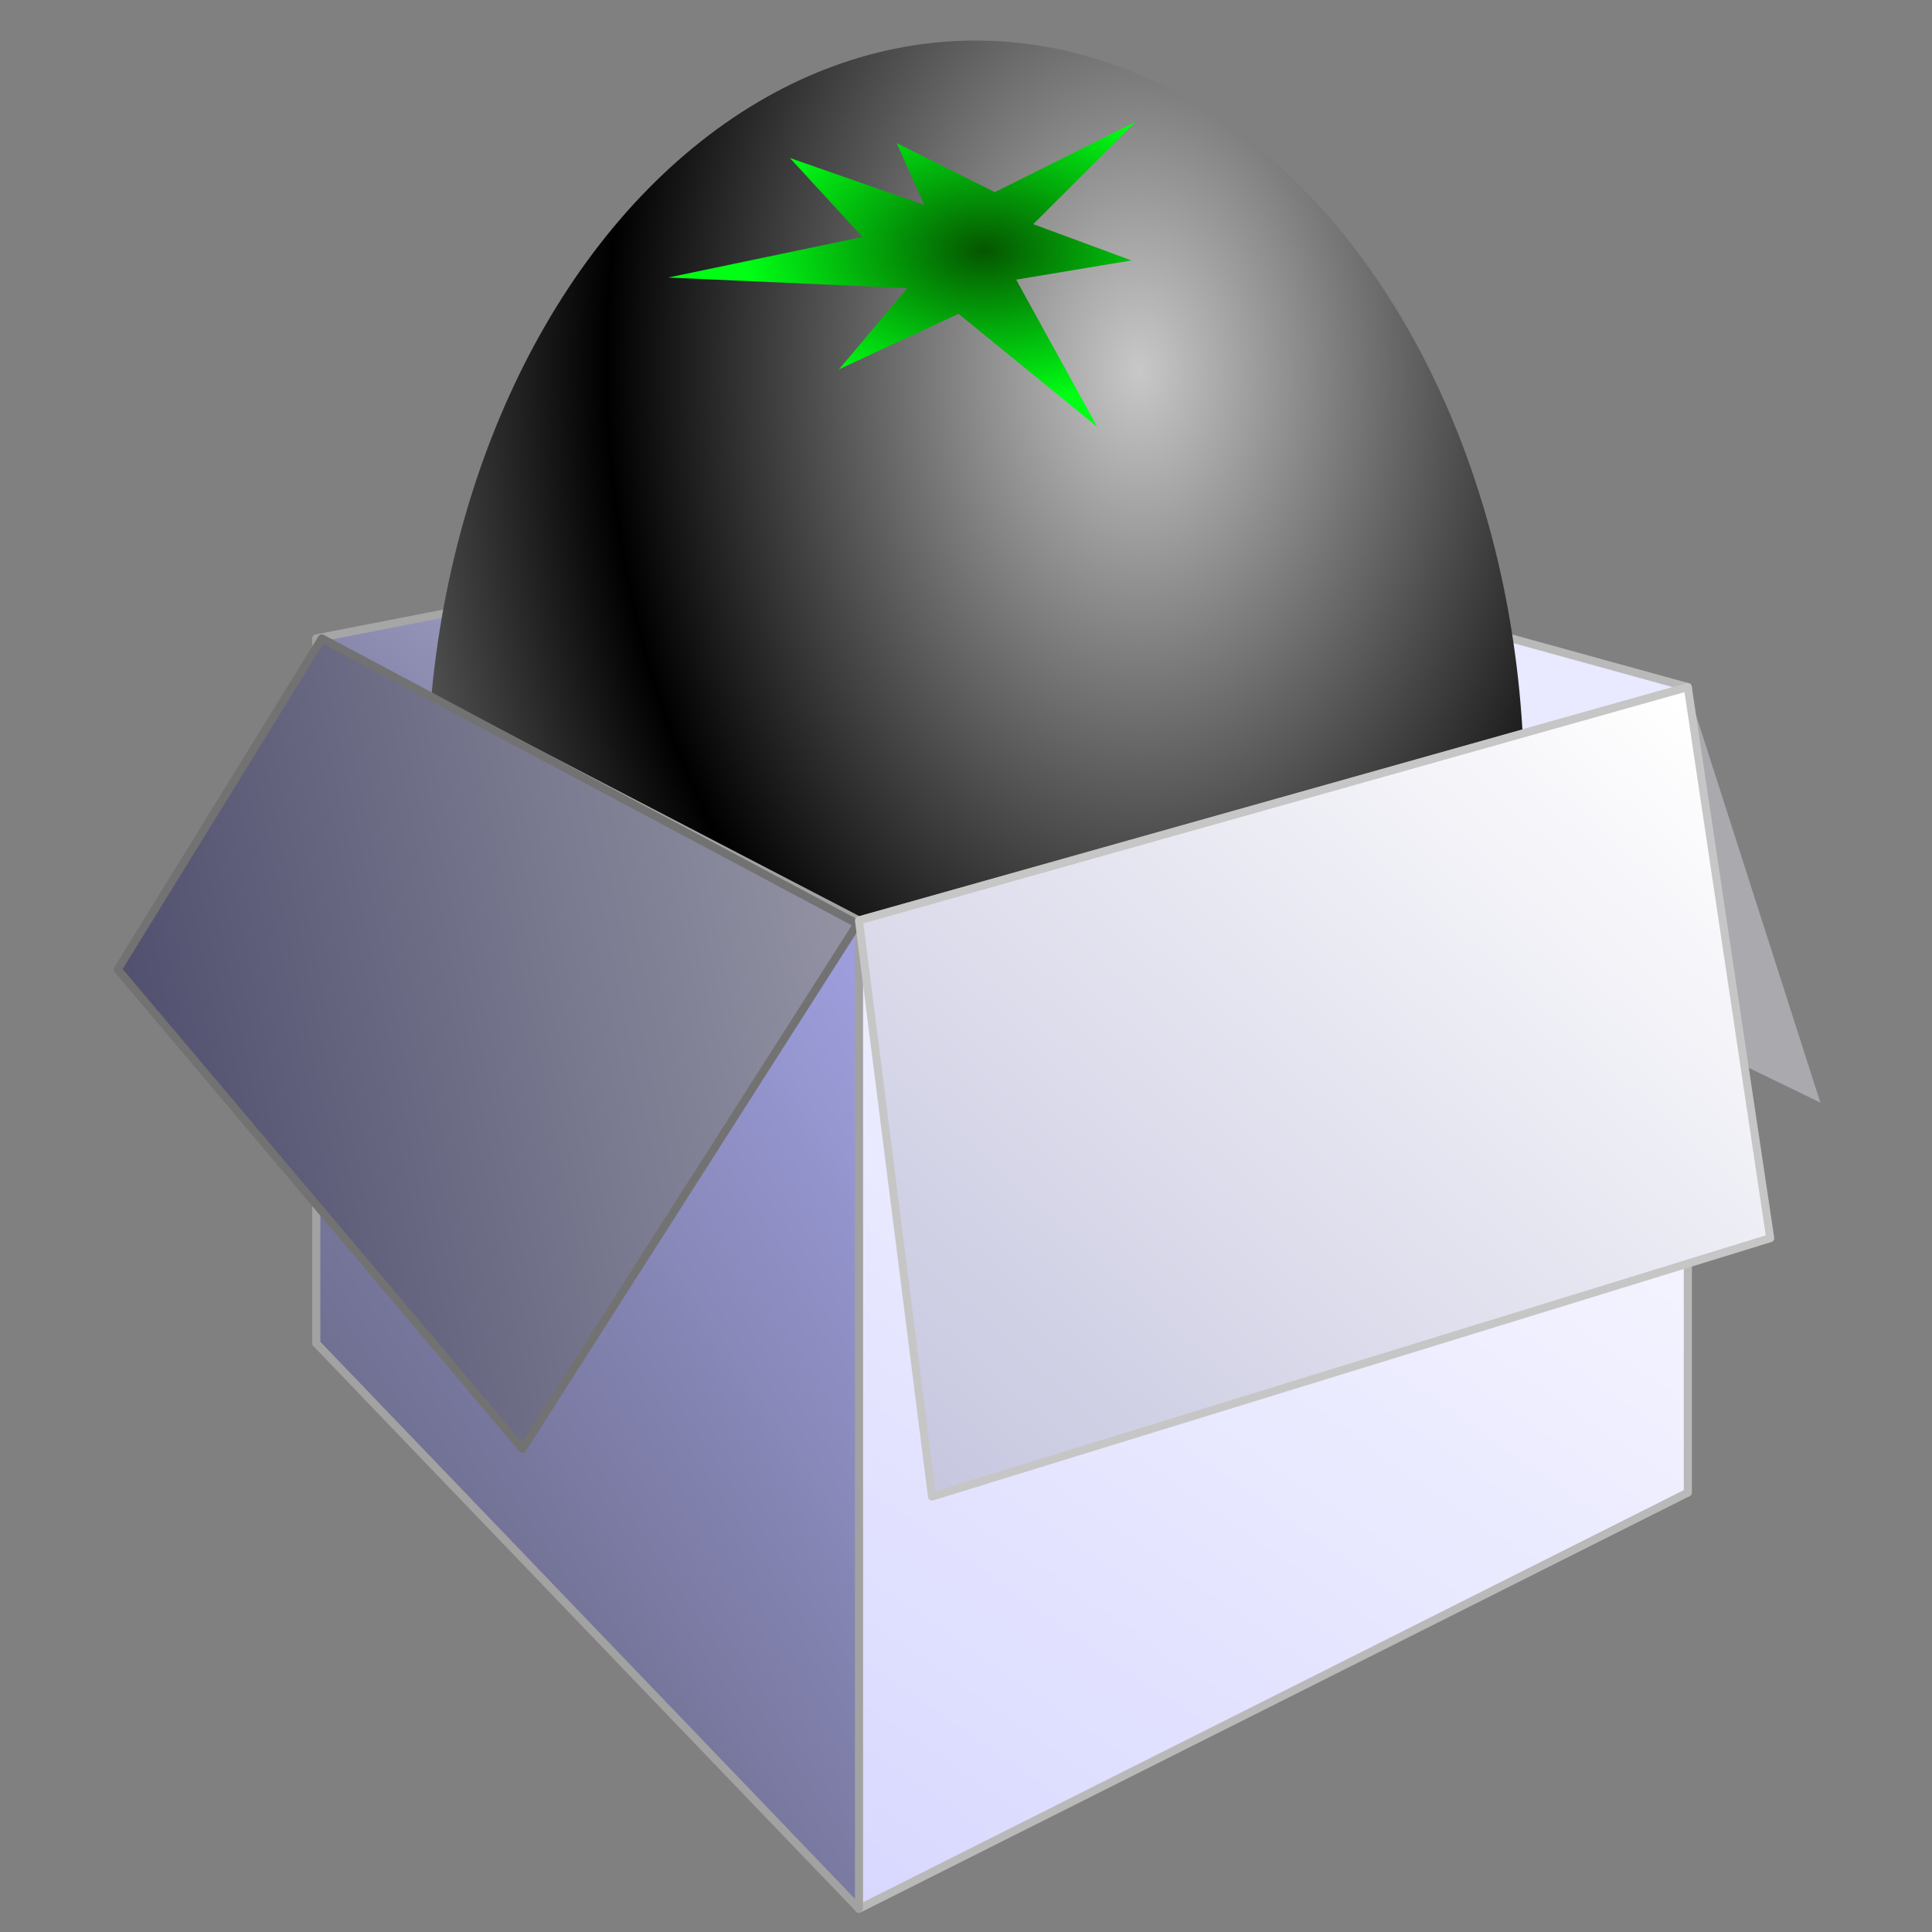 <?xml version="1.0" encoding="UTF-8" standalone="no"?>
<!-- Created with Inkscape (http://www.inkscape.org/) -->

<svg
   xmlns:dc="http://purl.org/dc/elements/1.1/"
   xmlns:cc="http://creativecommons.org/ns#"
   xmlns:rdf="http://www.w3.org/1999/02/22-rdf-syntax-ns#"
   xmlns:svg="http://www.w3.org/2000/svg"
   xmlns="http://www.w3.org/2000/svg"
   xmlns:xlink="http://www.w3.org/1999/xlink"
   xmlns:sodipodi="http://sodipodi.sourceforge.net/DTD/sodipodi-0.dtd"
   xmlns:inkscape="http://www.inkscape.org/namespaces/inkscape"
   id="svg2"
   sodipodi:version="0.32"
   inkscape:version="0.91 r13725"
   width="256"
   height="256"
   sodipodi:docname="unpack.svg"
   inkscape:output_extension="org.inkscape.output.svg.inkscape"
   version="1.1">
  <rect width="100%" height="100%" fill="#808080" stroke="none"/>
  <sodipodi:namedview
     inkscape:window-height="1056"
     inkscape:window-width="1920"
     inkscape:pageshadow="2"
     inkscape:pageopacity="0.0"
     guidetolerance="10.0"
     gridtolerance="10.0"
     objecttolerance="10.0"
     borderopacity="1.0"
     bordercolor="#666666"
     pagecolor="#ffffff"
     id="base"
     showgrid="false"
     inkscape:zoom="3.5351562"
     inkscape:cx="128"
     inkscape:cy="128.28287"
     inkscape:window-x="0"
     inkscape:window-y="0"
     inkscape:current-layer="svg2"
     inkscape:window-maximized="1" />
  <defs
     id="defs5">
    <linearGradient
       inkscape:collect="always"
       id="linearGradient4203">
      <stop
         style="stop-color:#055600;stop-opacity:1"
         offset="0"
         id="stop4205" />
      <stop
         style="stop-color:#00ff15;stop-opacity:1"
         offset="1"
         id="stop4207" />
    </linearGradient>
    <linearGradient
       inkscape:collect="always"
       id="linearGradient4193">
      <stop
         style="stop-color:#c8c8c8;stop-opacity:1"
         offset="0"
         id="stop4195" />
      <stop
         style="stop-color:#000000;stop-opacity:1"
         offset="1"
         id="stop4197" />
    </linearGradient>
    <linearGradient
       id="linearGradient3224"
       inkscape:collect="always">
      <stop
         id="stop3226"
         stop-color="#353564"
         stop-opacity="1" />
      <stop
         id="stop3228"
         offset="1"
         stop-color="#cfcfed"
         stop-opacity="1" />
    </linearGradient>
    <linearGradient
       id="linearGradient3216"
       inkscape:collect="always">
      <stop
         id="stop3218"
         stop-color="#6d6d8d"
         stop-opacity="1" />
      <stop
         id="stop3220"
         offset="1"
         stop-color="#9d9ddc"
         stop-opacity="1" />
    </linearGradient>
    <linearGradient
       id="linearGradient3208"
       inkscape:collect="always">
      <stop
         id="stop3210"
         stop-color="#d7d7ff"
         stop-opacity="1" />
      <stop
         id="stop3212"
         offset="1"
         stop-color="#ffffff"
         stop-opacity="1" />
    </linearGradient>
    <linearGradient
       id="linearGradient3200"
       inkscape:collect="always">
      <stop
         id="stop3202"
         stop-color="#c5c5df"
         stop-opacity="1" />
      <stop
         id="stop3204"
         offset="1"
         stop-color="#ffffff"
         stop-opacity="1" />
    </linearGradient>
    <linearGradient
       id="linearGradient3192"
       inkscape:collect="always">
      <stop
         id="stop3194"
         stop-color="#4f4f6e"
         stop-opacity="1" />
      <stop
         id="stop3196"
         offset="1"
         stop-color="#9494a5"
         stop-opacity="1" />
    </linearGradient>
    <linearGradient
       id="linearGradient3578">
      <stop
         id="stop3580"
         stop-color="#000000"
         stop-opacity="1" />
      <stop
         id="stop3582"
         offset="1"
         stop-color="#fffcfc"
         stop-opacity="1" />
    </linearGradient>
    <linearGradient
       inkscape:collect="always"
       xlink:href="#linearGradient3224"
       id="linearGradient2606"
       gradientUnits="userSpaceOnUse"
       gradientTransform="matrix(1.061,0,0,1.061,-4.232,-5.469)"
       x1="43.01"
       y1="181.32"
       x2="131.44"
       y2="71.855" />
    <linearGradient
       inkscape:collect="always"
       xlink:href="#linearGradient3208"
       id="linearGradient2608"
       gradientUnits="userSpaceOnUse"
       gradientTransform="matrix(1.061,0,0,1.061,-4.232,-5.469)"
       x1="110.78"
       y1="247.32"
       x2="213.25"
       y2="99.9" />
    <linearGradient
       inkscape:collect="always"
       xlink:href="#linearGradient3216"
       id="linearGradient2610"
       gradientUnits="userSpaceOnUse"
       gradientTransform="matrix(1.061,0,0,1.061,-4.232,-5.469)"
       x1="39.475"
       y1="176.6"
       x2="111.78"
       y2="128.64" />
    <linearGradient
       inkscape:collect="always"
       xlink:href="#linearGradient3192"
       id="linearGradient2612"
       gradientUnits="userSpaceOnUse"
       gradientTransform="matrix(1.061,0,0,1.061,-4.232,-5.469)"
       x1="18.19"
       y1="135.52"
       x2="111.6"
       y2="116.39" />
    <linearGradient
       inkscape:collect="always"
       xlink:href="#linearGradient3200"
       id="linearGradient2614"
       gradientUnits="userSpaceOnUse"
       gradientTransform="matrix(1.061,0,0,1.061,-4.232,-5.469)"
       x1="121.08"
       y1="197.15"
       x2="214.14"
       y2="93.57" />
    <radialGradient
       inkscape:collect="always"
       xlink:href="#linearGradient4193"
       id="radialGradient4199"
       cx="151.054"
       cy="64.06"
       fx="151.054"
       fy="64.06"
       r="72.698"
       gradientTransform="matrix(0.021,1.409,-0.971,0.015,209.991,-164.652)"
       gradientUnits="userSpaceOnUse"
       spreadMethod="reflect" />
    <radialGradient
       inkscape:collect="always"
       xlink:href="#linearGradient4203"
       id="radialGradient4209"
       cx="130.333"
       cy="31.539"
       fx="130.333"
       fy="31.539"
       r="31.712"
       gradientTransform="matrix(1,0,0,0.651,0,12.678)"
       gradientUnits="userSpaceOnUse" />
  </defs>
  <path
     inkscape:connector-curvature="0"
     style="fill:#a9a9ae;fill-opacity:1;fill-rule:evenodd;stroke:none;stroke-width:1;stroke-linecap:butt;stroke-linejoin:round;stroke-miterlimit:4;stroke-dasharray:none;stroke-dashoffset:0;stroke-opacity:1"
     stroke-miterlimit="4"
     id="path2418"
     d="m 159.8,106.602 81.413,39.502 -17.718,-55.212 -89.078,-24.405 25.383,40.115 z"
     sodipodi:nodetypes="ccccc" />
  <path
     style="fill:#afafde;fill-opacity:1;fill-rule:evenodd;stroke:none;stroke-width:1;stroke-linecap:butt;stroke-linejoin:round;stroke-miterlimit:4;stroke-dasharray:none;stroke-dashoffset:0;stroke-opacity:1"
     inkscape:connector-curvature="0"
     stroke-miterlimit="4"
     d="m 41.919,178.009 71.898,74.914 109.823,-55.147 -88.974,-50.868 -92.748,31.102 z"
     id="path2400" />
  <path
     inkscape:connector-curvature="0"
     style="fill:url(#linearGradient2606);fill-opacity:1;fill-rule:evenodd;stroke:#a6a6a6;stroke-width:1.061;stroke-linecap:butt;stroke-linejoin:round;stroke-miterlimit:4;stroke-dasharray:none;stroke-dashoffset:0;stroke-opacity:1"
     stroke-miterlimit="4"
     d="m 41.919,84.588 0,93.421 92.748,-31.102 0,-80.402 L 41.919,84.588 Z"
     id="path2402" />
  <path
     style="fill:#e9e9ff;fill-opacity:1;fill-rule:evenodd;stroke:#b9b9b9;stroke-width:1.061;stroke-linecap:butt;stroke-linejoin:round;stroke-miterlimit:4;stroke-dasharray:none;stroke-dashoffset:0;stroke-opacity:1"
     inkscape:connector-curvature="0"
     stroke-miterlimit="4"
     d="m 134.667,66.505 88.974,24.535 0,106.735 -88.974,-50.868 0,-80.402 z"
     id="path2404" />
  <ellipse
     style="opacity:1;fill:url(#radialGradient4199);fill-opacity:1;fill-rule:nonzero;stroke:none;stroke-width:1.9;stroke-linecap:round;stroke-linejoin:round;stroke-miterlimit:4;stroke-dasharray:none;stroke-opacity:0"
     id="path4191"
     cx="129.273"
     cy="104.804"
     rx="72.698"
     ry="99.43" />
  <path
     inkscape:connector-curvature="0"
     style="fill:url(#linearGradient2608);fill-opacity:1;fill-rule:evenodd;stroke:#b9b9b9;stroke-width:1.061;stroke-linecap:butt;stroke-linejoin:round;stroke-miterlimit:4;stroke-dasharray:none;stroke-dashoffset:0;stroke-opacity:1"
     stroke-miterlimit="4"
     d="m 113.817,121.959 0,130.963 109.823,-55.147 0,-106.735 -109.823,30.919 z"
     id="path2408" />
  <path
     inkscape:connector-curvature="0"
     style="fill:url(#linearGradient2610);fill-opacity:1;fill-rule:evenodd;stroke:#a2a2a2;stroke-width:1.061;stroke-linecap:butt;stroke-linejoin:round;stroke-miterlimit:4;stroke-dasharray:none;stroke-dashoffset:0;stroke-opacity:1"
     stroke-miterlimit="4"
     d="m 41.919,84.588 71.898,37.371 0,130.963 -71.898,-74.914 0,-93.421 z"
     id="path2410" />
  <path
     inkscape:connector-curvature="0"
     style="fill:url(#linearGradient2612);fill-opacity:1;fill-rule:evenodd;stroke:#727272;stroke-width:1.061;stroke-linecap:butt;stroke-linejoin:round;stroke-miterlimit:4;stroke-dasharray:none;stroke-dashoffset:0;stroke-opacity:1"
     stroke-miterlimit="4"
     sodipodi:nodetypes="ccccc"
     d="m 15.591,128.452 53.633,63.537 44.398,-69.571 L 42.648,84.591 15.591,128.452 Z"
     id="path2406" />
  <path
     inkscape:connector-curvature="0"
     style="fill:url(#linearGradient2614);fill-opacity:1;fill-rule:evenodd;stroke:#c6c6c6;stroke-width:1.061;stroke-linecap:butt;stroke-linejoin:round;stroke-miterlimit:4;stroke-dasharray:none;stroke-dashoffset:0;stroke-opacity:1"
     stroke-miterlimit="4"
     sodipodi:nodetypes="ccccc"
     id="path2420"
     d="m 113.817,121.959 9.676,76.339 111.072,-34.234 -10.925,-73.024 -109.823,30.919 z" />
  <path
     style="fill:url(#radialGradient4209);fill-rule:evenodd;stroke:none;stroke-width:1px;stroke-linecap:butt;stroke-linejoin:miter;stroke-opacity:1;fill-opacity:1"
     d="m 104.663,20.933 17.821,6.223 -3.677,-8.203 13.012,6.506 18.67,-9.335 -13.578,13.578 13.012,4.809 -15.275,2.546 10.749,19.518 -18.387,-14.992 -15.841,7.355 9.052,-10.749 -31.682,-1.414 25.741,-5.375 z"
     id="path4201"
     inkscape:connector-curvature="0" />
</svg>

